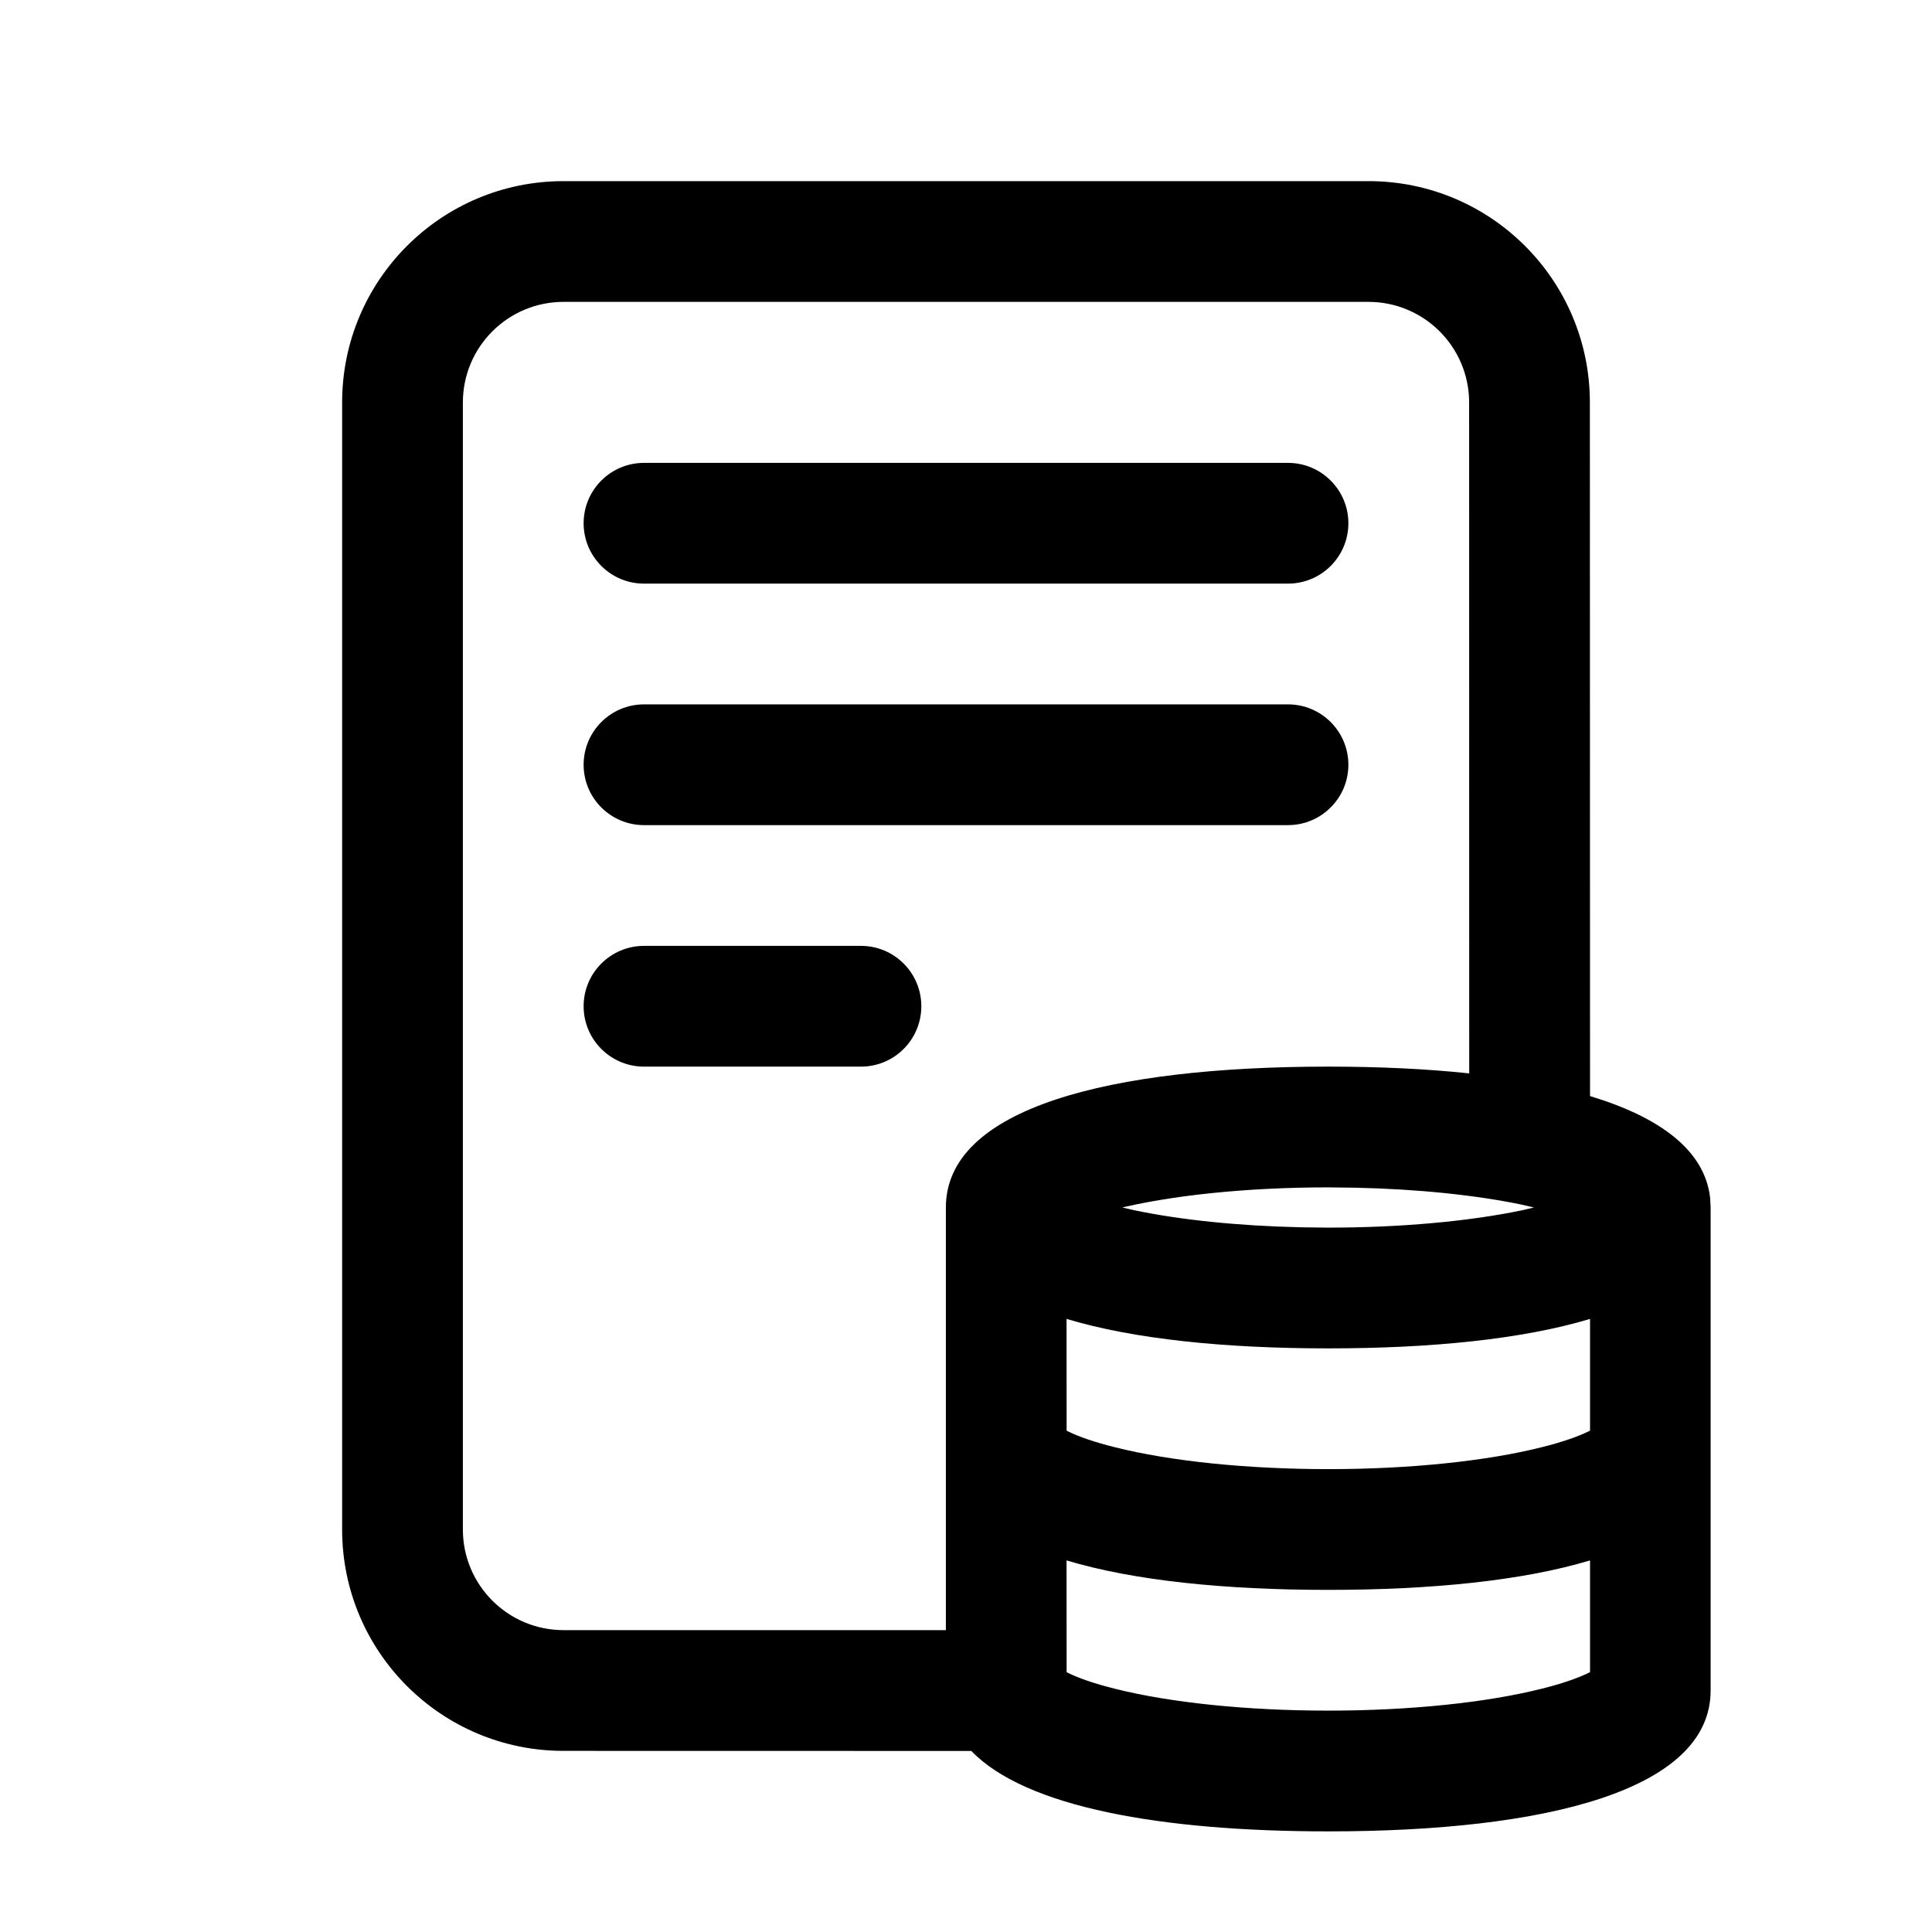 <svg xmlns="http://www.w3.org/2000/svg" width="24" height="24" viewBox="0 0 24 24">
<path id="budget" fill="currentColor" d="M17,2.25 C18.519,2.25 19.75,3.481 19.75,5 L19.752,13.616 C20.626,13.88 21.179,14.293 21.244,14.882 L21.25,15 L21.25,21 C21.25,22.239 19.207,22.75 16.5,22.75 C14.424,22.75 12.739,22.45 12.066,21.751 L7,21.75 C5.481,21.75 4.25,20.519 4.25,19 L4.25,5 C4.25,3.481 5.481,2.25 7,2.25 L17,2.25 Z M13.249,19.384 L13.25,20.772 L13.269,20.782 C13.403,20.848 13.603,20.917 13.853,20.979 C14.535,21.15 15.482,21.25 16.5,21.25 C17.518,21.25 18.465,21.15 19.147,20.979 C19.41,20.914 19.617,20.841 19.752,20.772 L19.752,19.384 C18.914,19.636 17.782,19.75 16.5,19.75 C15.219,19.75 14.087,19.636 13.249,19.384 Z M17,3.75 L7,3.75 C6.31,3.75 5.75,4.31 5.75,5 L5.75,19 C5.75,19.69 6.31,20.25 7,20.25 L11.75,20.25 L11.75,15 C11.75,13.761 13.793,13.25 16.5,13.25 C17.125,13.25 17.714,13.277 18.251,13.334 L18.25,5 C18.25,4.31 17.69,3.75 17,3.75 Z M13.249,16.384 L13.25,17.772 L13.269,17.782 C13.403,17.848 13.603,17.917 13.853,17.979 C14.535,18.15 15.482,18.25 16.5,18.25 C17.518,18.25 18.465,18.15 19.147,17.979 C19.41,17.914 19.617,17.841 19.752,17.772 L19.752,16.384 C18.914,16.636 17.782,16.75 16.5,16.75 C15.219,16.75 14.087,16.636 13.249,16.384 Z M16.5,14.75 C15.482,14.75 14.535,14.85 13.853,15.021 L13.943,15 L14.09,15.034 C14.664,15.154 15.386,15.229 16.164,15.246 L16.5,15.25 C17.405,15.25 18.254,15.171 18.91,15.034 L19.055,15 L18.91,14.966 C18.336,14.846 17.614,14.771 16.836,14.754 L16.5,14.75 Z M10.695,11.75 C11.11,11.75 11.445,12.086 11.445,12.5 C11.445,12.914 11.11,13.25 10.695,13.25 L8,13.25 C7.586,13.25 7.25,12.914 7.25,12.5 C7.25,12.086 7.586,11.75 8,11.75 L10.695,11.75 Z M16,8.75 C16.414,8.75 16.75,9.086 16.75,9.5 C16.75,9.914 16.414,10.25 16,10.25 L8,10.25 C7.586,10.25 7.25,9.914 7.25,9.5 C7.25,9.086 7.586,8.75 8,8.75 L16,8.75 Z M16,5.75 C16.414,5.75 16.75,6.086 16.75,6.5 C16.75,6.914 16.414,7.25 16,7.25 L8,7.25 C7.586,7.25 7.25,6.914 7.25,6.5 C7.25,6.086 7.586,5.75 8,5.75 L16,5.75 Z"/></svg>